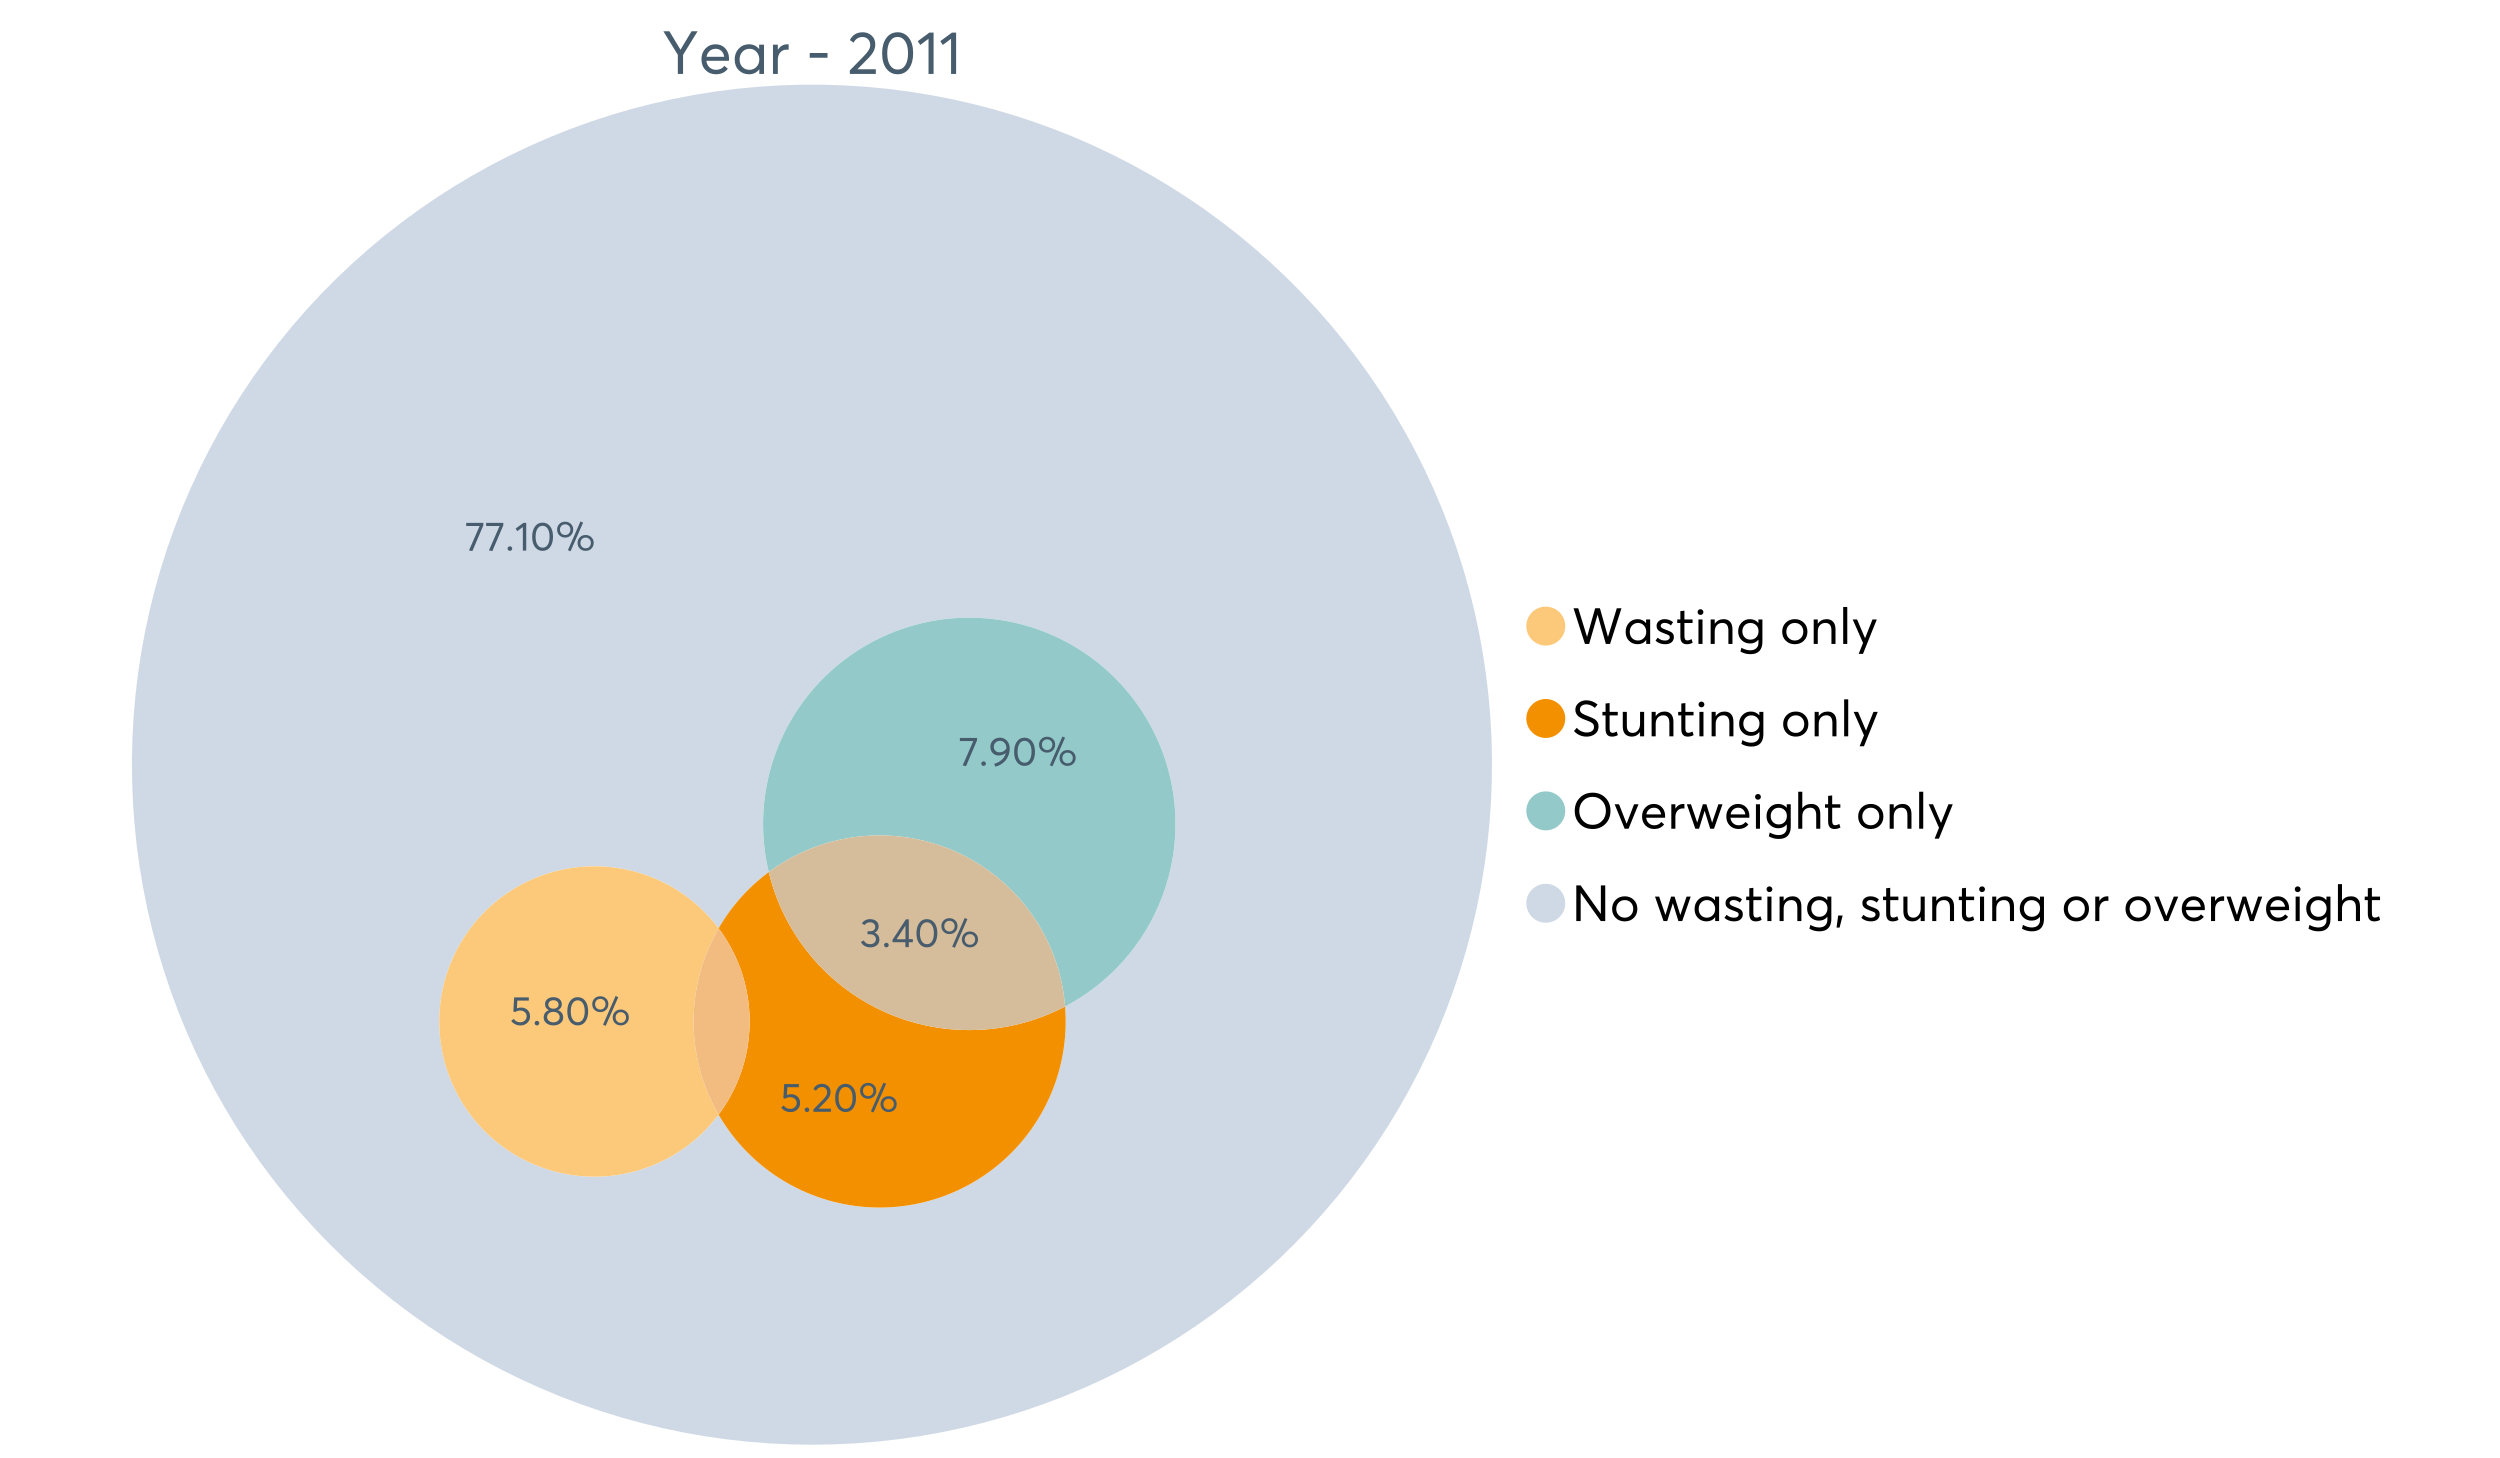 <?xml version="1.0" encoding="UTF-8"?>
<svg xmlns="http://www.w3.org/2000/svg" xmlns:xlink="http://www.w3.org/1999/xlink" width="1234.286pt" height="720pt" viewBox="0 0 1234.286 720" version="1.1">
<defs>
<g>
<symbol overflow="visible" id="glyph0-0">
<path style="stroke:none;" d="M 14.418 -21.062 L 17.414 -21.062 L 10.234 -9.406 L 10.234 0 L 7.652 0 L 7.652 -9.406 L 0.504 -21.062 L 3.473 -21.062 L 8.93 -11.984 L 8.988 -11.984 Z M 14.418 -21.062 "/>
</symbol>
<symbol overflow="visible" id="glyph0-1">
<path style="stroke:none;" d="M 15.012 -7.445 C 15.012 -7.285 15 -7.078 14.98 -6.824 L 14.953 -6.469 L 3.828 -6.469 C 3.98 -5.121 4.5 -4.039 5.383 -3.23 C 6.262 -2.418 7.355 -2.016 8.664 -2.016 C 10.34 -2.016 11.695 -2.668 12.727 -3.977 L 14.418 -2.523 C 13.012 -0.723 11.062 0.176 8.574 0.18 C 6.492 0.176 4.777 -0.508 3.426 -1.883 C 2.07 -3.254 1.395 -5.031 1.395 -7.211 C 1.395 -9.363 2.051 -11.137 3.367 -12.531 C 4.68 -13.926 6.328 -14.625 8.309 -14.625 C 10.305 -14.625 11.918 -13.949 13.156 -12.605 C 14.391 -11.258 15.012 -9.539 15.012 -7.445 Z M 11.242 -11.332 C 10.508 -12.043 9.566 -12.398 8.422 -12.402 C 7.273 -12.398 6.293 -12.047 5.473 -11.348 C 4.652 -10.641 4.133 -9.676 3.914 -8.453 L 12.637 -8.453 C 12.438 -9.66 11.973 -10.621 11.242 -11.332 Z M 11.242 -11.332 "/>
</symbol>
<symbol overflow="visible" id="glyph0-2">
<path style="stroke:none;" d="M 13.5 -14.449 L 15.902 -14.449 L 15.902 0 L 13.586 0 L 13.586 -2.285 L 13.559 -2.285 C 12.332 -0.645 10.648 0.176 8.516 0.18 C 6.473 0.176 4.781 -0.492 3.441 -1.836 C 2.094 -3.18 1.422 -4.941 1.426 -7.121 C 1.422 -9.254 2.09 -11.039 3.426 -12.473 C 4.758 -13.906 6.445 -14.625 8.484 -14.625 C 10.539 -14.625 12.199 -13.844 13.469 -12.281 L 13.5 -12.281 Z M 8.723 -2.016 C 10.062 -2.016 11.207 -2.492 12.16 -3.453 C 13.105 -4.41 13.582 -5.633 13.586 -7.117 C 13.582 -8.598 13.121 -9.848 12.207 -10.871 C 11.285 -11.887 10.133 -12.398 8.75 -12.402 C 7.363 -12.398 6.203 -11.91 5.266 -10.934 C 4.324 -9.953 3.855 -8.68 3.855 -7.121 C 3.855 -5.633 4.305 -4.41 5.203 -3.453 C 6.102 -2.492 7.273 -2.016 8.723 -2.016 Z M 8.723 -2.016 "/>
</symbol>
<symbol overflow="visible" id="glyph0-3">
<path style="stroke:none;" d="M 9.434 -14.625 C 9.73 -14.625 9.926 -14.613 10.027 -14.598 L 10.027 -11.926 C 9.59 -11.961 9.273 -11.98 9.078 -11.984 C 7.73 -11.98 6.664 -11.516 5.875 -10.59 C 5.082 -9.656 4.688 -8.453 4.688 -6.973 L 4.688 0 L 2.285 0 L 2.285 -14.449 L 4.688 -14.449 L 4.688 -11.895 L 4.719 -11.895 C 5.84 -13.715 7.414 -14.625 9.434 -14.625 Z M 9.434 -14.625 "/>
</symbol>
<symbol overflow="visible" id="glyph0-4">
<path style="stroke:none;" d=""/>
</symbol>
<symbol overflow="visible" id="glyph0-5">
<path style="stroke:none;" d="M 1.691 -7.98 L 1.691 -10.324 L 10.473 -10.324 L 10.473 -7.98 Z M 1.691 -7.98 "/>
</symbol>
<symbol overflow="visible" id="glyph0-6">
<path style="stroke:none;" d="M 4.953 -2.285 L 14.004 -2.285 L 14.004 0 L 1.188 0 L 1.156 -1.719 L 8.129 -8.84 C 9.152 -9.906 9.93 -10.855 10.457 -11.688 C 10.977 -12.516 11.238 -13.387 11.242 -14.301 C 11.238 -15.426 10.883 -16.359 10.176 -17.102 C 9.461 -17.84 8.543 -18.211 7.418 -18.215 C 5.457 -18.211 3.992 -17.281 3.027 -15.426 L 1.188 -16.703 C 2.488 -19.27 4.613 -20.555 7.566 -20.559 C 9.262 -20.555 10.715 -20.012 11.926 -18.926 C 13.129 -17.84 13.734 -16.387 13.734 -14.566 C 13.734 -13.398 13.465 -12.281 12.934 -11.215 C 12.395 -10.145 11.508 -8.977 10.266 -7.715 L 4.953 -2.344 Z M 4.953 -2.285 "/>
</symbol>
<symbol overflow="visible" id="glyph0-7">
<path style="stroke:none;" d="M 9.316 0.18 C 7.039 0.176 5.191 -0.734 3.781 -2.562 C 2.363 -4.391 1.656 -6.93 1.66 -10.176 C 1.656 -13.258 2.34 -15.758 3.707 -17.68 C 5.07 -19.594 6.941 -20.555 9.316 -20.559 C 11.59 -20.555 13.434 -19.641 14.848 -17.812 C 16.262 -15.984 16.969 -13.438 16.969 -10.176 C 16.969 -7.086 16.289 -4.59 14.938 -2.684 C 13.578 -0.777 11.707 0.176 9.316 0.18 Z M 9.316 -2.137 C 10.934 -2.133 12.191 -2.855 13.098 -4.301 C 13.996 -5.746 14.449 -7.703 14.449 -10.176 C 14.449 -12.727 13.977 -14.711 13.039 -16.125 C 12.094 -17.539 10.855 -18.246 9.316 -18.246 C 7.715 -18.246 6.457 -17.516 5.547 -16.062 C 4.637 -14.605 4.184 -12.645 4.184 -10.176 C 4.184 -7.641 4.652 -5.668 5.59 -4.258 C 6.527 -2.84 7.77 -2.133 9.316 -2.137 Z M 9.316 -2.137 "/>
</symbol>
<symbol overflow="visible" id="glyph0-8">
<path style="stroke:none;" d="M 5.934 0 L 5.934 -17.355 L 1.867 -14.301 L 0.621 -16.168 L 6.348 -20.383 L 8.426 -20.383 L 8.426 0 Z M 5.934 0 "/>
</symbol>
<symbol overflow="visible" id="glyph1-0">
<path style="stroke:none;" d="M 22.227 -17.613 L 24.531 -17.613 L 18.902 0 L 16.816 0 L 12.75 -14.438 L 12.727 -14.438 L 8.582 0 L 6.5 0 L 0.867 -17.613 L 3.176 -17.613 L 7.516 -3.547 L 7.566 -3.547 L 11.535 -17.613 L 13.891 -17.613 L 17.859 -3.496 L 17.887 -3.496 Z M 22.227 -17.613 "/>
</symbol>
<symbol overflow="visible" id="glyph1-1">
<path style="stroke:none;" d="M 11.285 -12.082 L 13.297 -12.082 L 13.297 0 L 11.359 0 L 11.359 -1.91 L 11.336 -1.91 C 10.309 -0.539 8.902 0.145 7.121 0.148 C 5.41 0.145 3.996 -0.414 2.875 -1.539 C 1.75 -2.66 1.188 -4.133 1.191 -5.953 C 1.188 -7.738 1.746 -9.23 2.863 -10.43 C 3.977 -11.629 5.387 -12.227 7.094 -12.23 C 8.812 -12.227 10.203 -11.574 11.262 -10.27 L 11.285 -10.27 Z M 7.293 -1.688 C 8.414 -1.688 9.371 -2.086 10.168 -2.891 C 10.957 -3.688 11.355 -4.711 11.359 -5.953 C 11.355 -7.191 10.973 -8.234 10.207 -9.09 C 9.438 -9.938 8.473 -10.363 7.316 -10.367 C 6.156 -10.363 5.184 -9.957 4.402 -9.141 C 3.613 -8.32 3.223 -7.258 3.227 -5.953 C 3.223 -4.711 3.598 -3.688 4.352 -2.891 C 5.102 -2.086 6.082 -1.688 7.293 -1.688 Z M 7.293 -1.688 "/>
</symbol>
<symbol overflow="visible" id="glyph1-2">
<path style="stroke:none;" d="M 5.605 0.148 C 3.734 0.145 2.156 -0.43 0.867 -1.586 L 1.91 -3.102 C 2.949 -2.137 4.18 -1.656 5.605 -1.66 C 6.297 -1.656 6.852 -1.816 7.266 -2.133 C 7.68 -2.445 7.887 -2.824 7.887 -3.273 C 7.887 -3.734 7.684 -4.086 7.277 -4.328 C 6.871 -4.566 6.164 -4.859 5.16 -5.211 C 5.09 -5.223 5.039 -5.238 5.012 -5.258 C 3.832 -5.668 2.938 -6.141 2.32 -6.672 C 1.699 -7.199 1.387 -7.969 1.391 -8.98 C 1.387 -9.902 1.762 -10.676 2.516 -11.297 C 3.266 -11.918 4.223 -12.227 5.383 -12.23 C 6.918 -12.227 8.297 -11.73 9.523 -10.742 L 8.484 -9.152 C 7.523 -9.98 6.457 -10.395 5.285 -10.395 C 4.801 -10.395 4.367 -10.262 3.992 -9.996 C 3.609 -9.73 3.422 -9.391 3.422 -8.98 C 3.422 -8.547 3.605 -8.199 3.98 -7.938 C 4.348 -7.668 4.926 -7.387 5.707 -7.094 C 5.836 -7.043 6.078 -6.953 6.434 -6.82 C 6.789 -6.688 7.023 -6.594 7.141 -6.547 C 7.254 -6.492 7.453 -6.406 7.738 -6.285 C 8.016 -6.16 8.207 -6.07 8.309 -6.016 C 8.406 -5.957 8.559 -5.863 8.766 -5.73 C 8.973 -5.598 9.113 -5.48 9.188 -5.383 C 9.262 -5.281 9.359 -5.148 9.488 -4.984 C 9.609 -4.816 9.699 -4.656 9.75 -4.5 C 9.797 -4.344 9.836 -4.16 9.871 -3.953 C 9.902 -3.746 9.918 -3.527 9.922 -3.301 C 9.918 -2.305 9.547 -1.484 8.805 -0.832 C 8.059 -0.18 6.992 0.145 5.605 0.148 Z M 5.605 0.148 "/>
</symbol>
<symbol overflow="visible" id="glyph1-3">
<path style="stroke:none;" d="M 5.332 0.148 C 3.23 0.145 2.18 -1.102 2.184 -3.598 L 2.184 -10.344 L 0.645 -10.344 L 0.645 -12.082 L 2.184 -12.082 L 2.184 -16.199 L 4.191 -16.422 L 4.191 -12.082 L 8.211 -12.082 L 8.211 -10.344 L 4.191 -10.344 L 4.191 -3.895 C 4.188 -3.148 4.301 -2.602 4.527 -2.258 C 4.75 -1.906 5.133 -1.734 5.68 -1.738 C 6.305 -1.734 6.984 -1.941 7.715 -2.355 L 8.262 -0.594 C 7.367 -0.098 6.391 0.145 5.332 0.148 Z M 5.332 0.148 "/>
</symbol>
<symbol overflow="visible" id="glyph1-4">
<path style="stroke:none;" d="M 3.102 -14.312 C 2.684 -14.309 2.34 -14.445 2.07 -14.723 C 1.793 -14.992 1.656 -15.328 1.66 -15.727 C 1.656 -16.121 1.793 -16.453 2.07 -16.73 C 2.34 -17 2.684 -17.137 3.102 -17.141 C 3.492 -17.137 3.832 -16.996 4.117 -16.719 C 4.395 -16.434 4.535 -16.105 4.539 -15.727 C 4.535 -15.328 4.395 -14.992 4.117 -14.723 C 3.832 -14.445 3.492 -14.309 3.102 -14.312 Z M 2.082 0 L 2.082 -12.082 L 4.094 -12.082 L 4.094 0 Z M 2.082 0 "/>
</symbol>
<symbol overflow="visible" id="glyph1-5">
<path style="stroke:none;" d="M 8.336 -12.23 C 9.672 -12.227 10.73 -11.801 11.508 -10.953 C 12.285 -10.098 12.672 -8.836 12.676 -7.168 L 12.676 0 L 10.668 0 L 10.668 -6.598 C 10.664 -9.109 9.68 -10.363 7.715 -10.367 C 6.555 -10.363 5.633 -9.98 4.945 -9.215 C 4.258 -8.445 3.914 -7.383 3.918 -6.027 L 3.918 0 L 1.91 0 L 1.91 -12.082 L 3.918 -12.082 L 3.918 -9.973 L 3.945 -9.973 C 5 -11.477 6.465 -12.227 8.336 -12.23 Z M 8.336 -12.23 "/>
</symbol>
<symbol overflow="visible" id="glyph1-6">
<path style="stroke:none;" d="M 11.09 -12.082 L 13.074 -12.082 L 13.074 -0.918 C 13.07 0.934 12.586 2.391 11.621 3.457 C 10.652 4.523 9.16 5.055 7.145 5.059 C 5.32 5.055 3.684 4.617 2.234 3.746 L 2.703 1.887 C 4.203 2.727 5.652 3.145 7.043 3.148 C 8.348 3.145 9.352 2.812 10.059 2.145 C 10.758 1.473 11.109 0.625 11.113 -0.398 L 11.113 -2.082 L 11.062 -2.082 C 10.055 -0.84 8.688 -0.223 6.969 -0.223 C 5.312 -0.223 3.926 -0.773 2.801 -1.883 C 1.676 -2.988 1.113 -4.43 1.117 -6.203 C 1.113 -7.918 1.664 -9.352 2.766 -10.504 C 3.863 -11.652 5.23 -12.227 6.871 -12.23 C 8.57 -12.227 9.961 -11.617 11.039 -10.395 L 11.09 -10.395 Z M 7.121 -2.109 C 8.324 -2.109 9.301 -2.5 10.047 -3.285 C 10.789 -4.07 11.16 -5.074 11.164 -6.301 C 11.16 -7.488 10.777 -8.461 10.008 -9.215 C 9.238 -9.965 8.273 -10.34 7.121 -10.344 C 5.973 -10.34 5.031 -9.957 4.289 -9.188 C 3.547 -8.418 3.176 -7.445 3.176 -6.277 C 3.176 -5.016 3.555 -4.008 4.316 -3.25 C 5.074 -2.488 6.008 -2.109 7.121 -2.109 Z M 7.121 -2.109 "/>
</symbol>
<symbol overflow="visible" id="glyph1-7">
<path style="stroke:none;" d=""/>
</symbol>
<symbol overflow="visible" id="glyph1-8">
<path style="stroke:none;" d="M 7.418 0.148 C 5.562 0.145 4.055 -0.438 2.898 -1.613 C 1.738 -2.785 1.16 -4.258 1.164 -6.027 C 1.16 -7.797 1.738 -9.273 2.898 -10.457 C 4.055 -11.637 5.562 -12.227 7.418 -12.23 C 9.203 -12.227 10.68 -11.648 11.855 -10.492 C 13.027 -9.332 13.617 -7.844 13.617 -6.027 C 13.617 -4.207 13.027 -2.723 11.855 -1.574 C 10.68 -0.426 9.203 0.145 7.418 0.148 Z M 7.418 -1.688 C 8.59 -1.688 9.578 -2.094 10.383 -2.914 C 11.184 -3.727 11.582 -4.766 11.586 -6.027 C 11.582 -7.297 11.188 -8.34 10.395 -9.152 C 9.598 -9.961 8.605 -10.363 7.418 -10.367 C 6.176 -10.363 5.16 -9.945 4.375 -9.113 C 3.59 -8.277 3.199 -7.25 3.199 -6.027 C 3.199 -4.801 3.59 -3.77 4.375 -2.938 C 5.16 -2.102 6.176 -1.688 7.418 -1.688 Z M 7.418 -1.688 "/>
</symbol>
<symbol overflow="visible" id="glyph1-9">
<path style="stroke:none;" d="M 2.082 0 L 2.082 -18.258 L 4.094 -18.258 L 4.094 0 Z M 2.082 0 "/>
</symbol>
<symbol overflow="visible" id="glyph1-10">
<path style="stroke:none;" d="M 10.344 -12.082 L 12.477 -12.082 L 5.656 4.91 L 3.523 4.91 L 5.68 -0.496 L 0.57 -12.082 L 2.73 -12.082 L 6.648 -2.879 L 6.699 -2.879 Z M 10.344 -12.082 "/>
</symbol>
<symbol overflow="visible" id="glyph1-11">
<path style="stroke:none;" d="M 7.344 0.148 C 4.875 0.145 2.793 -0.762 1.09 -2.578 L 2.48 -4.219 C 3.09 -3.453 3.836 -2.871 4.711 -2.48 C 5.586 -2.082 6.469 -1.887 7.367 -1.887 C 8.453 -1.887 9.328 -2.125 9.984 -2.605 C 10.637 -3.082 10.961 -3.742 10.965 -4.59 C 10.961 -5.051 10.883 -5.449 10.727 -5.781 C 10.566 -6.109 10.297 -6.402 9.922 -6.66 C 9.539 -6.914 9.172 -7.121 8.816 -7.277 C 8.461 -7.434 7.953 -7.637 7.293 -7.887 C 7.176 -7.934 7.086 -7.965 7.02 -7.988 C 6.371 -8.215 5.844 -8.418 5.441 -8.594 C 5.035 -8.766 4.574 -9.008 4.055 -9.324 C 3.531 -9.637 3.125 -9.957 2.84 -10.281 C 2.547 -10.602 2.293 -11.008 2.082 -11.496 C 1.863 -11.984 1.758 -12.523 1.762 -13.121 C 1.758 -14.426 2.277 -15.527 3.324 -16.422 C 4.363 -17.312 5.637 -17.766 7.145 -17.785 C 9.125 -17.781 10.988 -17.098 12.727 -15.727 L 11.41 -14.039 C 10.035 -15.195 8.613 -15.773 7.145 -15.777 C 6.281 -15.773 5.547 -15.547 4.938 -15.094 C 4.324 -14.637 4.02 -14.012 4.02 -13.223 C 4.02 -12.891 4.082 -12.59 4.215 -12.316 C 4.344 -12.043 4.492 -11.816 4.66 -11.645 C 4.824 -11.469 5.117 -11.277 5.531 -11.062 C 5.945 -10.848 6.27 -10.684 6.512 -10.578 C 6.746 -10.469 7.164 -10.301 7.766 -10.07 C 9.578 -9.371 10.777 -8.824 11.359 -8.434 C 12.598 -7.586 13.219 -6.379 13.223 -4.812 C 13.219 -3.254 12.645 -2.039 11.496 -1.164 C 10.348 -0.289 8.961 0.145 7.344 0.148 Z M 7.344 0.148 "/>
</symbol>
<symbol overflow="visible" id="glyph1-12">
<path style="stroke:none;" d="M 10.195 -12.082 L 12.203 -12.082 L 12.203 0 L 10.195 0 L 10.195 -2.008 L 10.172 -2.008 C 9.16 -0.57 7.836 0.145 6.203 0.148 C 4.762 0.145 3.645 -0.27 2.852 -1.102 C 2.055 -1.938 1.656 -3.199 1.66 -4.887 L 1.66 -12.082 L 3.672 -12.082 L 3.672 -5.457 C 3.668 -4.113 3.91 -3.152 4.402 -2.566 C 4.887 -1.98 5.629 -1.688 6.621 -1.688 C 7.613 -1.688 8.457 -2.094 9.152 -2.914 C 9.848 -3.727 10.195 -4.832 10.195 -6.227 Z M 10.195 -12.082 "/>
</symbol>
<symbol overflow="visible" id="glyph1-13">
<path style="stroke:none;" d="M 10.32 0.148 C 7.703 0.145 5.574 -0.699 3.93 -2.395 C 2.285 -4.086 1.465 -6.223 1.465 -8.805 C 1.465 -11.383 2.285 -13.523 3.93 -15.23 C 5.574 -16.93 7.703 -17.781 10.32 -17.785 C 12.828 -17.781 14.922 -16.953 16.594 -15.293 C 18.266 -13.629 19.102 -11.465 19.102 -8.805 C 19.102 -6.156 18.266 -4.004 16.594 -2.344 C 14.922 -0.684 12.828 0.145 10.32 0.148 Z M 10.32 -1.91 C 12.168 -1.91 13.719 -2.559 14.969 -3.855 C 16.215 -5.152 16.84 -6.801 16.844 -8.805 C 16.84 -10.82 16.215 -12.477 14.969 -13.777 C 13.719 -15.074 12.168 -15.727 10.32 -15.727 C 8.383 -15.727 6.797 -15.059 5.555 -13.73 C 4.312 -12.395 3.691 -10.754 3.695 -8.805 C 3.691 -6.852 4.312 -5.215 5.555 -3.895 C 6.797 -2.57 8.383 -1.91 10.32 -1.91 Z M 10.32 -1.91 "/>
</symbol>
<symbol overflow="visible" id="glyph1-14">
<path style="stroke:none;" d="M 10.195 -12.082 L 12.379 -12.082 L 7.465 0 L 5.531 0 L 0.594 -12.082 L 2.754 -12.082 L 6.473 -2.555 L 6.547 -2.555 Z M 10.195 -12.082 "/>
</symbol>
<symbol overflow="visible" id="glyph1-15">
<path style="stroke:none;" d="M 12.551 -6.227 C 12.551 -6.09 12.543 -5.918 12.527 -5.707 L 12.504 -5.406 L 3.199 -5.406 C 3.332 -4.281 3.766 -3.379 4.5 -2.703 C 5.234 -2.023 6.148 -1.688 7.242 -1.688 C 8.648 -1.688 9.781 -2.23 10.641 -3.324 L 12.055 -2.109 C 10.875 -0.605 9.246 0.145 7.168 0.148 C 5.426 0.145 3.992 -0.426 2.863 -1.574 C 1.727 -2.723 1.16 -4.207 1.164 -6.027 C 1.16 -7.828 1.711 -9.312 2.812 -10.48 C 3.914 -11.645 5.289 -12.227 6.945 -12.23 C 8.609 -12.227 9.961 -11.664 11 -10.543 C 12.031 -9.414 12.551 -7.977 12.551 -6.227 Z M 9.402 -9.477 C 8.789 -10.066 8.004 -10.363 7.043 -10.367 C 6.082 -10.363 5.258 -10.07 4.574 -9.488 C 3.887 -8.898 3.453 -8.094 3.273 -7.07 L 10.566 -7.07 C 10.398 -8.074 10.012 -8.875 9.402 -9.477 Z M 9.402 -9.477 "/>
</symbol>
<symbol overflow="visible" id="glyph1-16">
<path style="stroke:none;" d="M 7.887 -12.23 C 8.137 -12.227 8.301 -12.219 8.383 -12.203 L 8.383 -9.973 C 8.02 -10.004 7.754 -10.02 7.59 -10.02 C 6.461 -10.02 5.57 -9.629 4.91 -8.855 C 4.246 -8.074 3.914 -7.066 3.918 -5.828 L 3.918 0 L 1.91 0 L 1.91 -12.082 L 3.918 -12.082 L 3.918 -9.945 L 3.945 -9.945 C 4.883 -11.465 6.199 -12.227 7.887 -12.23 Z M 7.887 -12.23 "/>
</symbol>
<symbol overflow="visible" id="glyph1-17">
<path style="stroke:none;" d="M 16.297 -12.082 L 18.332 -12.082 L 14.141 0 L 12.254 0 L 9.523 -8.805 L 9.5 -8.805 L 6.746 0 L 4.91 0 L 0.719 -12.082 L 2.754 -12.082 L 5.828 -3.051 L 5.879 -3.051 L 8.633 -12.082 L 10.367 -12.082 L 13.172 -3.051 L 13.223 -3.051 Z M 16.297 -12.082 "/>
</symbol>
<symbol overflow="visible" id="glyph1-18">
<path style="stroke:none;" d="M 8.41 -12.23 C 9.777 -12.227 10.852 -11.812 11.633 -10.988 C 12.406 -10.16 12.797 -8.914 12.801 -7.242 L 12.801 0 L 10.789 0 L 10.789 -6.672 C 10.785 -9.133 9.805 -10.363 7.84 -10.367 C 6.629 -10.363 5.672 -9.984 4.973 -9.227 C 4.266 -8.465 3.914 -7.414 3.918 -6.078 L 3.918 0 L 1.91 0 L 1.91 -18.258 L 3.918 -18.258 L 3.918 -10.098 L 3.969 -10.098 C 4.973 -11.516 6.453 -12.227 8.41 -12.23 Z M 8.41 -12.23 "/>
</symbol>
<symbol overflow="visible" id="glyph1-19">
<path style="stroke:none;" d="M 14.363 -17.613 L 16.52 -17.613 L 16.52 0 L 14.312 0 L 4.441 -13.891 L 4.391 -13.891 L 4.391 0 L 2.234 0 L 2.234 -17.613 L 4.367 -17.613 L 14.312 -3.57 L 14.363 -3.57 Z M 14.363 -17.613 "/>
</symbol>
<symbol overflow="visible" id="glyph1-20">
<path style="stroke:none;" d="M 0.793 3.227 L 1.586 -2.73 L 3.797 -2.73 L 2.281 3.227 Z M 0.793 3.227 "/>
</symbol>
<symbol overflow="visible" id="glyph2-0">
<path style="stroke:none;" d="M 0.539 -13.703 L 9.016 -13.703 L 9.016 -12.523 L 3.59 0.238 L 1.914 -0.102 L 7.16 -12.145 L 0.539 -12.145 Z M 0.539 -13.703 "/>
</symbol>
<symbol overflow="visible" id="glyph2-1">
<path style="stroke:none;" d="M 2.414 0.121 C 2.078 0.117 1.801 0.012 1.586 -0.207 C 1.363 -0.426 1.254 -0.691 1.258 -0.996 C 1.254 -1.316 1.363 -1.586 1.586 -1.805 C 1.801 -2.023 2.078 -2.133 2.414 -2.133 C 2.719 -2.133 2.984 -2.023 3.211 -1.805 C 3.438 -1.586 3.551 -1.316 3.551 -0.996 C 3.551 -0.691 3.438 -0.426 3.211 -0.207 C 2.984 0.012 2.719 0.117 2.414 0.121 Z M 2.414 0.121 "/>
</symbol>
<symbol overflow="visible" id="glyph2-2">
<path style="stroke:none;" d="M 3.988 0 L 3.988 -11.668 L 1.258 -9.613 L 0.418 -10.871 L 4.27 -13.703 L 5.664 -13.703 L 5.664 0 Z M 3.988 0 "/>
</symbol>
<symbol overflow="visible" id="glyph2-3">
<path style="stroke:none;" d="M 6.262 0.121 C 4.73 0.117 3.492 -0.496 2.543 -1.723 C 1.59 -2.953 1.113 -4.656 1.117 -6.84 C 1.113 -8.91 1.57 -10.594 2.492 -11.887 C 3.406 -13.172 4.664 -13.816 6.262 -13.82 C 7.789 -13.816 9.027 -13.203 9.98 -11.977 C 10.93 -10.746 11.406 -9.031 11.41 -6.84 C 11.406 -4.762 10.953 -3.086 10.043 -1.805 C 9.129 -0.523 7.867 0.117 6.262 0.121 Z M 6.262 -1.438 C 7.352 -1.434 8.199 -1.918 8.805 -2.891 C 9.41 -3.859 9.715 -5.176 9.715 -6.84 C 9.715 -8.551 9.398 -9.887 8.766 -10.84 C 8.133 -11.789 7.297 -12.262 6.262 -12.266 C 5.184 -12.262 4.34 -11.773 3.73 -10.801 C 3.117 -9.82 2.812 -8.5 2.812 -6.84 C 2.812 -5.137 3.125 -3.812 3.758 -2.863 C 4.387 -1.91 5.223 -1.434 6.262 -1.438 Z M 6.262 -1.438 "/>
</symbol>
<symbol overflow="visible" id="glyph2-4">
<path style="stroke:none;" d="M 7.539 0.34 L 6.223 -0.219 L 12.426 -14.398 L 13.742 -13.82 Z M 4.867 -6.441 C 3.746 -6.438 2.805 -6.805 2.043 -7.539 C 1.277 -8.27 0.895 -9.219 0.898 -10.391 C 0.895 -11.477 1.266 -12.398 2.004 -13.152 C 2.742 -13.902 3.695 -14.277 4.867 -14.281 C 5.98 -14.277 6.926 -13.918 7.699 -13.203 C 8.469 -12.48 8.852 -11.543 8.855 -10.391 C 8.852 -9.281 8.48 -8.348 7.738 -7.586 C 6.992 -6.82 6.035 -6.438 4.867 -6.441 Z M 4.887 -7.719 C 5.645 -7.715 6.262 -7.973 6.742 -8.484 C 7.219 -8.996 7.457 -9.625 7.461 -10.371 C 7.457 -11.141 7.207 -11.766 6.711 -12.254 C 6.211 -12.738 5.605 -12.984 4.887 -12.984 C 4.129 -12.984 3.508 -12.734 3.031 -12.234 C 2.547 -11.734 2.309 -11.113 2.312 -10.371 C 2.309 -9.586 2.555 -8.945 3.051 -8.457 C 3.539 -7.961 4.152 -7.715 4.887 -7.719 Z M 14.977 0.121 C 13.859 0.117 12.918 -0.246 12.156 -0.977 C 11.387 -1.707 11.004 -2.652 11.008 -3.809 C 11.004 -4.898 11.375 -5.82 12.125 -6.582 C 12.867 -7.336 13.82 -7.715 14.977 -7.719 C 16.094 -7.715 17.035 -7.352 17.809 -6.621 C 18.578 -5.887 18.965 -4.949 18.969 -3.809 C 18.965 -2.703 18.598 -1.77 17.859 -1.016 C 17.121 -0.258 16.16 0.117 14.977 0.121 Z M 14.977 -1.156 C 15.75 -1.152 16.375 -1.406 16.852 -1.914 C 17.328 -2.418 17.566 -3.043 17.57 -3.789 C 17.566 -4.57 17.316 -5.203 16.82 -5.691 C 16.32 -6.176 15.707 -6.422 14.977 -6.422 C 14.219 -6.422 13.602 -6.168 13.133 -5.664 C 12.656 -5.156 12.422 -4.531 12.426 -3.789 C 12.422 -3.016 12.668 -2.383 13.164 -1.895 C 13.652 -1.398 14.258 -1.152 14.977 -1.156 Z M 14.977 -1.156 "/>
</symbol>
<symbol overflow="visible" id="glyph2-5">
<path style="stroke:none;" d="M 5.684 -8.695 C 6.945 -8.695 7.996 -8.297 8.844 -7.508 C 9.688 -6.715 10.113 -5.656 10.113 -4.328 C 10.113 -3.023 9.652 -1.953 8.734 -1.117 C 7.816 -0.277 6.688 0.141 5.344 0.141 C 4.398 0.141 3.523 -0.062 2.723 -0.469 C 1.914 -0.875 1.273 -1.434 0.797 -2.152 L 2.055 -3.113 C 2.371 -2.59 2.805 -2.18 3.359 -1.883 C 3.906 -1.582 4.531 -1.434 5.227 -1.438 C 6.117 -1.434 6.871 -1.711 7.488 -2.262 C 8.105 -2.812 8.414 -3.508 8.418 -4.348 C 8.414 -5.238 8.105 -5.938 7.488 -6.449 C 6.871 -6.961 6.121 -7.219 5.246 -7.219 C 4.207 -7.219 3.402 -6.965 2.832 -6.461 L 1.855 -6.762 L 2.254 -13.703 L 9.492 -13.703 L 9.492 -12.145 L 3.828 -12.145 L 3.609 -8.297 C 4.367 -8.562 5.059 -8.695 5.684 -8.695 Z M 5.684 -8.695 "/>
</symbol>
<symbol overflow="visible" id="glyph2-6">
<path style="stroke:none;" d="M 7.938 -7.418 C 8.719 -7.164 9.352 -6.719 9.832 -6.082 C 10.309 -5.441 10.547 -4.668 10.551 -3.77 C 10.547 -2.609 10.086 -1.672 9.172 -0.957 C 8.25 -0.238 7.102 0.117 5.723 0.121 C 4.324 0.117 3.176 -0.25 2.273 -0.984 C 1.367 -1.723 0.914 -2.648 0.918 -3.77 C 0.914 -4.668 1.152 -5.441 1.633 -6.082 C 2.109 -6.719 2.734 -7.164 3.512 -7.418 L 3.512 -7.438 C 3.004 -7.594 2.559 -7.941 2.172 -8.477 C 1.785 -9.004 1.594 -9.621 1.594 -10.332 C 1.594 -11.402 1.977 -12.254 2.75 -12.883 C 3.52 -13.504 4.512 -13.816 5.723 -13.82 C 6.957 -13.816 7.957 -13.496 8.723 -12.863 C 9.484 -12.223 9.867 -11.379 9.871 -10.332 C 9.867 -9.637 9.672 -9.023 9.281 -8.484 C 8.891 -7.945 8.441 -7.594 7.938 -7.438 Z M 5.723 -12.324 C 4.977 -12.32 4.371 -12.117 3.906 -11.707 C 3.441 -11.293 3.211 -10.793 3.211 -10.211 C 3.211 -9.582 3.441 -9.078 3.906 -8.703 C 4.371 -8.32 4.977 -8.133 5.723 -8.137 C 6.477 -8.133 7.09 -8.32 7.566 -8.703 C 8.035 -9.078 8.273 -9.582 8.277 -10.211 C 8.273 -10.82 8.031 -11.324 7.547 -11.727 C 7.062 -12.121 6.453 -12.32 5.723 -12.324 Z M 5.723 -1.395 C 6.641 -1.395 7.387 -1.641 7.957 -2.141 C 8.527 -2.637 8.812 -3.242 8.816 -3.949 C 8.812 -4.73 8.527 -5.363 7.957 -5.852 C 7.387 -6.336 6.641 -6.578 5.723 -6.582 C 4.789 -6.578 4.039 -6.336 3.469 -5.852 C 2.898 -5.363 2.613 -4.73 2.613 -3.949 C 2.613 -3.215 2.91 -2.605 3.508 -2.121 C 4.105 -1.637 4.844 -1.395 5.723 -1.395 Z M 5.723 -1.395 "/>
</symbol>
<symbol overflow="visible" id="glyph2-7">
<path style="stroke:none;" d="M 3.332 -1.535 L 9.414 -1.535 L 9.414 0 L 0.797 0 L 0.777 -1.156 L 5.465 -5.945 C 6.152 -6.66 6.672 -7.297 7.027 -7.855 C 7.379 -8.414 7.559 -9 7.559 -9.613 C 7.559 -10.367 7.316 -10.996 6.84 -11.496 C 6.355 -11.996 5.738 -12.246 4.984 -12.246 C 3.668 -12.246 2.684 -11.621 2.035 -10.371 L 0.797 -11.23 C 1.672 -12.953 3.102 -13.816 5.086 -13.82 C 6.227 -13.816 7.203 -13.449 8.016 -12.723 C 8.828 -11.988 9.234 -11.012 9.234 -9.793 C 9.234 -9.004 9.055 -8.254 8.695 -7.539 C 8.336 -6.816 7.738 -6.031 6.902 -5.188 L 3.332 -1.574 Z M 3.332 -1.535 "/>
</symbol>
<symbol overflow="visible" id="glyph2-8">
<path style="stroke:none;" d="M 5.684 -13.82 C 7.051 -13.816 8.191 -13.316 9.113 -12.324 C 10.027 -11.324 10.488 -10.031 10.492 -8.438 C 10.488 -7.238 10.281 -6.105 9.871 -5.043 C 9.457 -3.977 8.91 -3.078 8.234 -2.344 C 7.555 -1.605 6.797 -0.992 5.953 -0.508 C 5.109 -0.023 4.234 0.305 3.332 0.48 L 2.852 -0.957 C 4.207 -1.301 5.398 -1.91 6.43 -2.781 C 7.457 -3.652 8.168 -4.801 8.555 -6.223 L 8.516 -6.242 C 7.594 -5.43 6.457 -5.027 5.105 -5.027 C 3.891 -5.027 2.895 -5.418 2.113 -6.203 C 1.328 -6.984 0.938 -8.027 0.938 -9.336 C 0.938 -10.609 1.387 -11.676 2.293 -12.535 C 3.191 -13.387 4.324 -13.816 5.684 -13.82 Z M 5.465 -6.582 C 6.152 -6.578 6.801 -6.75 7.406 -7.098 C 8.012 -7.441 8.492 -7.902 8.855 -8.477 L 8.855 -8.574 C 8.852 -9.676 8.559 -10.566 7.969 -11.246 C 7.375 -11.922 6.617 -12.262 5.703 -12.266 C 4.797 -12.262 4.059 -11.977 3.488 -11.406 C 2.914 -10.832 2.629 -10.141 2.633 -9.336 C 2.629 -8.508 2.891 -7.844 3.41 -7.34 C 3.926 -6.832 4.609 -6.578 5.465 -6.582 Z M 5.465 -6.582 "/>
</symbol>
<symbol overflow="visible" id="glyph2-9">
<path style="stroke:none;" d="M 7.34 -7.102 C 8.07 -6.82 8.641 -6.379 9.055 -5.781 C 9.461 -5.184 9.668 -4.48 9.672 -3.668 C 9.668 -2.551 9.25 -1.641 8.414 -0.938 C 7.578 -0.234 6.52 0.117 5.246 0.121 C 4.113 0.117 3.141 -0.125 2.324 -0.617 C 1.504 -1.105 0.914 -1.766 0.559 -2.594 L 2.016 -3.27 C 2.559 -2.059 3.602 -1.453 5.145 -1.457 C 5.941 -1.453 6.613 -1.684 7.16 -2.145 C 7.703 -2.602 7.973 -3.195 7.977 -3.93 C 7.973 -4.617 7.715 -5.195 7.199 -5.664 C 6.68 -6.129 5.934 -6.363 4.965 -6.363 L 3.828 -6.363 L 3.828 -7.84 L 5.164 -7.84 C 5.984 -7.84 6.605 -8.043 7.02 -8.457 C 7.434 -8.863 7.641 -9.383 7.641 -10.012 C 7.641 -10.672 7.395 -11.211 6.902 -11.625 C 6.41 -12.039 5.797 -12.246 5.066 -12.246 C 3.879 -12.246 2.988 -11.801 2.395 -10.91 L 1.039 -11.648 C 1.406 -12.312 1.941 -12.84 2.641 -13.23 C 3.34 -13.621 4.16 -13.816 5.105 -13.82 C 6.312 -13.816 7.316 -13.492 8.117 -12.852 C 8.91 -12.203 9.309 -11.332 9.312 -10.23 C 9.309 -9.551 9.137 -8.934 8.793 -8.387 C 8.445 -7.832 7.961 -7.41 7.34 -7.121 Z M 7.34 -7.102 "/>
</symbol>
<symbol overflow="visible" id="glyph2-10">
<path style="stroke:none;" d="M 6.98 0 L 6.98 -2.414 L 0.617 -2.414 L 0.617 -3.609 L 7.238 -13.703 L 8.656 -13.703 L 8.656 -3.93 L 10.648 -3.93 L 10.648 -2.414 L 8.656 -2.414 L 8.656 0 Z M 2.633 -3.891 L 7.02 -3.891 L 7.02 -10.648 Z M 2.633 -3.891 "/>
</symbol>
</g>
</defs>
<g id="surface10081">
<g style="fill:rgb(27.843%,36.078%,42.745%);fill-opacity:1;">
  <use xlink:href="#glyph0-0" x="327.004" y="36.488"/>
  <use xlink:href="#glyph0-1" x="344.923" y="36.488"/>
  <use xlink:href="#glyph0-2" x="361.299" y="36.488"/>
  <use xlink:href="#glyph0-3" x="379.336" y="36.488"/>
  <use xlink:href="#glyph0-4" x="389.927" y="36.488"/>
  <use xlink:href="#glyph0-5" x="398.085" y="36.488"/>
  <use xlink:href="#glyph0-4" x="410.249" y="36.488"/>
  <use xlink:href="#glyph0-6" x="418.407" y="36.488"/>
  <use xlink:href="#glyph0-7" x="433.863" y="36.488"/>
  <use xlink:href="#glyph0-8" x="452.494" y="36.488"/>
  <use xlink:href="#glyph0-8" x="463.619" y="36.488"/>
</g>
<path style=" stroke:none;fill-rule:nonzero;fill:rgb(98.824%,78.824%,47.843%);fill-opacity:1;" d="M 772.793 309.113 C 772.793 314.422 768.488 318.727 763.18 318.727 C 757.867 318.727 753.562 314.422 753.562 309.113 C 753.562 303.805 757.867 299.5 763.18 299.5 C 768.488 299.5 772.793 303.805 772.793 309.113 "/>
<g style="fill:rgb(0%,0%,0%);fill-opacity:1;">
  <use xlink:href="#glyph1-0" x="776.012" y="317.918"/>
  <use xlink:href="#glyph1-1" x="801.413" y="317.918"/>
  <use xlink:href="#glyph1-2" x="816.494" y="317.918"/>
  <use xlink:href="#glyph1-3" x="827.434" y="317.918"/>
  <use xlink:href="#glyph1-4" x="836.463" y="317.918"/>
  <use xlink:href="#glyph1-5" x="842.664" y="317.918"/>
  <use xlink:href="#glyph1-6" x="857.051" y="317.918"/>
  <use xlink:href="#glyph1-7" x="871.91" y="317.918"/>
  <use xlink:href="#glyph1-8" x="878.732" y="317.918"/>
  <use xlink:href="#glyph1-5" x="893.54" y="317.918"/>
  <use xlink:href="#glyph1-9" x="907.928" y="317.918"/>
  <use xlink:href="#glyph1-10" x="914.129" y="317.918"/>
</g>
<path style=" stroke:none;fill-rule:nonzero;fill:rgb(95.294%,56.471%,0%);fill-opacity:1;" d="M 772.793 354.727 C 772.793 360.035 768.488 364.34 763.18 364.34 C 757.867 364.34 753.562 360.035 753.562 354.727 C 753.562 349.414 757.867 345.109 763.18 345.109 C 768.488 345.109 772.793 349.414 772.793 354.727 "/>
<g style="fill:rgb(0%,0%,0%);fill-opacity:1;">
  <use xlink:href="#glyph1-11" x="776.012" y="363.531"/>
  <use xlink:href="#glyph1-3" x="790.498" y="363.531"/>
  <use xlink:href="#glyph1-12" x="799.527" y="363.531"/>
  <use xlink:href="#glyph1-5" x="813.518" y="363.531"/>
  <use xlink:href="#glyph1-3" x="827.905" y="363.531"/>
  <use xlink:href="#glyph1-4" x="836.934" y="363.531"/>
  <use xlink:href="#glyph1-5" x="843.136" y="363.531"/>
  <use xlink:href="#glyph1-6" x="857.523" y="363.531"/>
  <use xlink:href="#glyph1-7" x="872.381" y="363.531"/>
  <use xlink:href="#glyph1-8" x="879.203" y="363.531"/>
  <use xlink:href="#glyph1-5" x="894.012" y="363.531"/>
  <use xlink:href="#glyph1-9" x="908.399" y="363.531"/>
  <use xlink:href="#glyph1-10" x="914.6" y="363.531"/>
</g>
<path style=" stroke:none;fill-rule:nonzero;fill:rgb(57.647%,79.216%,78.824%);fill-opacity:1;" d="M 772.793 400.336 C 772.793 405.648 768.488 409.953 763.18 409.953 C 757.867 409.953 753.562 405.648 753.562 400.336 C 753.562 395.027 757.867 390.723 763.18 390.723 C 768.488 390.723 772.793 395.027 772.793 400.336 "/>
<g style="fill:rgb(0%,0%,0%);fill-opacity:1;">
  <use xlink:href="#glyph1-13" x="776.012" y="409.145"/>
  <use xlink:href="#glyph1-14" x="796.576" y="409.145"/>
  <use xlink:href="#glyph1-15" x="809.549" y="409.145"/>
  <use xlink:href="#glyph1-16" x="823.241" y="409.145"/>
  <use xlink:href="#glyph1-17" x="832.097" y="409.145"/>
  <use xlink:href="#glyph1-15" x="851.148" y="409.145"/>
  <use xlink:href="#glyph1-4" x="864.84" y="409.145"/>
  <use xlink:href="#glyph1-6" x="871.042" y="409.145"/>
  <use xlink:href="#glyph1-18" x="885.9" y="409.145"/>
  <use xlink:href="#glyph1-3" x="900.387" y="409.145"/>
  <use xlink:href="#glyph1-7" x="909.416" y="409.145"/>
  <use xlink:href="#glyph1-8" x="916.238" y="409.145"/>
  <use xlink:href="#glyph1-5" x="931.046" y="409.145"/>
  <use xlink:href="#glyph1-9" x="945.434" y="409.145"/>
  <use xlink:href="#glyph1-10" x="951.635" y="409.145"/>
</g>
<path style=" stroke:none;fill-rule:nonzero;fill:rgb(81.176%,85.098%,89.804%);fill-opacity:1;" d="M 772.793 445.949 C 772.793 451.258 768.488 455.562 763.18 455.562 C 757.867 455.562 753.562 451.258 753.562 445.949 C 753.562 440.641 757.867 436.336 763.18 436.336 C 768.488 436.336 772.793 440.641 772.793 445.949 "/>
<g style="fill:rgb(0%,0%,0%);fill-opacity:1;">
  <use xlink:href="#glyph1-19" x="776.012" y="454.754"/>
  <use xlink:href="#glyph1-8" x="794.765" y="454.754"/>
  <use xlink:href="#glyph1-7" x="809.574" y="454.754"/>
  <use xlink:href="#glyph1-17" x="816.395" y="454.754"/>
  <use xlink:href="#glyph1-1" x="835.446" y="454.754"/>
  <use xlink:href="#glyph1-2" x="850.528" y="454.754"/>
  <use xlink:href="#glyph1-3" x="861.467" y="454.754"/>
  <use xlink:href="#glyph1-4" x="870.496" y="454.754"/>
  <use xlink:href="#glyph1-5" x="876.697" y="454.754"/>
  <use xlink:href="#glyph1-6" x="891.085" y="454.754"/>
  <use xlink:href="#glyph1-20" x="905.943" y="454.754"/>
  <use xlink:href="#glyph1-7" x="911.276" y="454.754"/>
  <use xlink:href="#glyph1-2" x="918.098" y="454.754"/>
  <use xlink:href="#glyph1-3" x="929.037" y="454.754"/>
  <use xlink:href="#glyph1-12" x="938.066" y="454.754"/>
  <use xlink:href="#glyph1-5" x="952.057" y="454.754"/>
  <use xlink:href="#glyph1-3" x="966.444" y="454.754"/>
  <use xlink:href="#glyph1-4" x="975.473" y="454.754"/>
  <use xlink:href="#glyph1-5" x="981.675" y="454.754"/>
  <use xlink:href="#glyph1-6" x="996.062" y="454.754"/>
  <use xlink:href="#glyph1-7" x="1010.92" y="454.754"/>
  <use xlink:href="#glyph1-8" x="1017.742" y="454.754"/>
  <use xlink:href="#glyph1-16" x="1032.551" y="454.754"/>
  <use xlink:href="#glyph1-7" x="1041.406" y="454.754"/>
  <use xlink:href="#glyph1-8" x="1048.228" y="454.754"/>
  <use xlink:href="#glyph1-14" x="1063.037" y="454.754"/>
  <use xlink:href="#glyph1-15" x="1076.01" y="454.754"/>
  <use xlink:href="#glyph1-16" x="1089.703" y="454.754"/>
  <use xlink:href="#glyph1-17" x="1098.558" y="454.754"/>
  <use xlink:href="#glyph1-15" x="1117.609" y="454.754"/>
  <use xlink:href="#glyph1-4" x="1131.302" y="454.754"/>
  <use xlink:href="#glyph1-6" x="1137.503" y="454.754"/>
  <use xlink:href="#glyph1-18" x="1152.362" y="454.754"/>
  <use xlink:href="#glyph1-3" x="1166.848" y="454.754"/>
</g>
<path style=" stroke:none;fill-rule:nonzero;fill:rgb(81.176%,85.098%,89.804%);fill-opacity:1;" d="M 411.605 713.113 L 422.195 712.609 L 432.762 711.766 L 443.297 710.594 L 453.793 709.09 L 464.23 707.254 L 474.609 705.09 L 484.914 702.598 L 495.133 699.781 L 505.258 696.648 L 515.281 693.191 L 525.188 689.426 L 534.973 685.344 L 544.625 680.957 L 554.129 676.27 L 563.484 671.281 L 572.676 666 L 581.699 660.434 L 590.539 654.586 L 599.191 648.461 L 607.645 642.062 L 615.891 635.406 L 623.926 628.488 L 631.738 621.324 L 639.316 613.914 L 646.66 606.27 L 653.758 598.395 L 660.605 590.301 L 667.191 581.996 L 673.516 573.488 L 679.566 564.781 L 685.336 555.891 L 690.828 546.824 L 696.027 537.586 L 700.93 528.188 L 705.539 518.641 L 709.84 508.953 L 713.836 499.133 L 717.52 489.191 L 720.887 479.141 L 723.934 468.988 L 726.66 458.746 L 729.062 448.418 L 731.137 438.023 L 732.879 427.566 L 734.293 417.062 L 735.375 406.516 L 736.125 395.941 L 736.539 385.352 L 736.617 374.75 L 736.363 364.152 L 735.773 353.57 L 734.852 343.008 L 733.594 332.484 L 732.008 322 L 730.09 311.574 L 727.844 301.215 L 725.27 290.934 L 722.375 280.734 L 719.16 270.633 L 715.625 260.641 L 711.777 250.762 L 707.621 241.012 L 703.16 231.395 L 698.395 221.926 L 693.332 212.609 L 687.98 203.461 L 682.344 194.484 L 676.426 185.688 L 670.23 177.086 L 663.77 168.684 L 657.047 160.488 L 650.066 152.508 L 642.836 144.754 L 635.367 137.23 L 627.664 129.949 L 619.738 122.914 L 611.59 116.133 L 603.234 109.609 L 594.676 103.355 L 585.922 97.375 L 576.984 91.672 L 567.875 86.254 L 558.594 81.129 L 549.16 76.297 L 539.578 71.766 L 529.855 67.539 L 520.004 63.621 L 510.035 60.02 L 499.957 56.73 L 489.781 53.762 L 479.516 51.117 L 469.172 48.797 L 458.762 46.805 L 448.293 45.145 L 437.773 43.812 L 427.223 42.812 L 416.641 42.148 L 406.047 41.816 L 395.445 41.824 L 384.852 42.16 L 374.27 42.836 L 363.719 43.84 L 353.203 45.18 L 342.734 46.852 L 332.324 48.852 L 321.984 51.18 L 311.719 53.832 L 301.547 56.809 L 291.469 60.105 L 281.504 63.715 L 271.656 67.641 L 261.938 71.875 L 252.359 76.414 L 242.926 81.25 L 233.652 86.387 L 224.543 91.809 L 215.613 97.52 L 206.863 103.508 L 198.312 109.77 L 189.961 116.297 L 181.816 123.086 L 173.895 130.125 L 166.195 137.414 L 158.734 144.945 L 151.512 152.703 L 144.539 160.688 L 137.82 168.887 L 131.367 177.297 L 125.18 185.906 L 119.266 194.703 L 113.637 203.684 L 108.289 212.84 L 103.238 222.156 L 98.48 231.633 L 94.027 241.25 L 89.875 251.004 L 86.039 260.887 L 82.512 270.883 L 79.305 280.984 L 76.418 291.188 L 73.852 301.473 L 71.613 311.832 L 69.703 322.262 L 68.125 332.742 L 66.875 343.27 L 65.961 353.832 L 65.379 364.414 L 65.133 375.012 L 65.223 385.613 L 65.645 396.203 L 66.398 406.777 L 67.488 417.324 L 68.91 427.828 L 70.664 438.281 L 72.746 448.676 L 75.156 459 L 77.891 469.242 L 80.949 479.391 L 84.324 489.441 L 88.012 499.379 L 92.016 509.195 L 96.324 518.879 L 100.941 528.422 L 105.852 537.816 L 111.059 547.051 L 116.555 556.113 L 122.336 565 L 128.391 573.699 L 134.719 582.203 L 141.312 590.504 L 148.168 598.594 L 155.27 606.461 L 162.621 614.098 L 170.207 621.504 L 178.023 628.664 L 186.062 635.574 L 194.316 642.227 L 202.773 648.613 L 211.43 654.734 L 220.277 660.574 L 229.301 666.137 L 238.5 671.41 L 247.855 676.387 L 257.367 681.07 L 267.02 685.449 L 276.809 689.52 L 286.719 693.281 L 296.742 696.727 L 306.871 699.855 L 317.094 702.664 L 327.398 705.148 L 337.781 707.305 L 348.223 709.129 L 358.715 710.629 L 369.25 711.793 L 379.82 712.625 L 390.41 713.121 L 401.008 713.285 Z M 431.418 596.141 L 428.523 596.004 L 425.629 595.777 L 422.746 595.457 L 419.875 595.047 L 417.02 594.547 L 414.18 593.957 L 411.359 593.277 L 408.562 592.512 L 405.793 591.652 L 403.051 590.711 L 400.34 589.684 L 397.66 588.566 L 395.02 587.371 L 392.418 586.09 L 389.855 584.727 L 387.34 583.285 L 384.871 581.762 L 382.449 580.164 L 380.082 578.492 L 377.77 576.742 L 375.512 574.922 L 373.312 573.031 L 371.172 571.074 L 369.098 569.047 L 367.086 566.957 L 365.141 564.805 L 363.266 562.59 L 361.461 560.32 L 359.73 557.992 L 358.074 555.613 L 356.492 553.184 L 354.988 550.703 L 354.762 550.301 L 354.258 550.98 L 352.754 552.875 L 351.191 554.723 L 349.57 556.52 L 347.895 558.262 L 346.168 559.953 L 344.383 561.59 L 342.551 563.168 L 340.668 564.688 L 338.738 566.148 L 336.766 567.547 L 334.746 568.879 L 332.688 570.148 L 330.59 571.355 L 328.457 572.492 L 326.285 573.562 L 324.086 574.562 L 321.852 575.496 L 319.59 576.355 L 317.305 577.145 L 314.992 577.859 L 312.66 578.5 L 310.309 579.07 L 307.941 579.562 L 305.559 579.984 L 303.164 580.328 L 300.762 580.594 L 298.348 580.785 L 295.934 580.902 L 293.516 580.941 L 291.094 580.902 L 288.68 580.789 L 286.266 580.598 L 283.863 580.332 L 281.469 579.992 L 279.086 579.574 L 276.719 579.082 L 274.367 578.516 L 272.031 577.875 L 269.723 577.16 L 267.434 576.375 L 265.172 575.516 L 262.938 574.59 L 260.734 573.59 L 258.566 572.52 L 256.43 571.383 L 254.332 570.18 L 252.273 568.91 L 250.254 567.578 L 248.277 566.184 L 246.348 564.723 L 244.465 563.207 L 242.629 561.629 L 240.848 559.996 L 239.113 558.305 L 237.438 556.562 L 235.816 554.766 L 234.254 552.922 L 232.746 551.027 L 231.305 549.086 L 229.922 547.102 L 228.602 545.074 L 227.348 543.004 L 226.16 540.898 L 225.039 538.754 L 223.984 536.578 L 223.004 534.367 L 222.09 532.125 L 221.246 529.859 L 220.477 527.566 L 219.777 525.25 L 219.156 522.914 L 218.605 520.559 L 218.129 518.184 L 217.73 515.801 L 217.406 513.402 L 217.156 510.996 L 216.984 508.582 L 216.887 506.164 L 216.867 503.746 L 216.926 501.328 L 217.059 498.914 L 217.266 496.504 L 217.551 494.102 L 217.91 491.707 L 218.348 489.328 L 218.859 486.965 L 219.441 484.617 L 220.102 482.289 L 220.832 479.984 L 221.637 477.703 L 222.516 475.449 L 223.461 473.223 L 224.477 471.027 L 225.562 468.867 L 226.715 466.738 L 227.938 464.648 L 229.223 462.602 L 230.57 460.594 L 231.98 458.629 L 233.457 456.711 L 234.988 454.84 L 236.578 453.016 L 238.227 451.246 L 239.93 449.527 L 241.688 447.863 L 243.496 446.258 L 245.352 444.707 L 247.258 443.219 L 249.211 441.789 L 251.207 440.422 L 253.246 439.121 L 255.324 437.883 L 257.441 436.711 L 259.594 435.605 L 261.777 434.57 L 263.996 433.605 L 266.242 432.711 L 268.52 431.887 L 270.816 431.133 L 273.141 430.453 L 275.48 429.848 L 277.84 429.316 L 280.215 428.859 L 282.605 428.48 L 285.004 428.172 L 287.414 427.945 L 289.828 427.789 L 292.246 427.715 L 294.664 427.711 L 297.082 427.789 L 299.496 427.938 L 301.906 428.168 L 304.305 428.473 L 306.691 428.852 L 309.07 429.305 L 311.43 429.836 L 313.773 430.438 L 316.094 431.113 L 318.395 431.867 L 320.668 432.688 L 322.918 433.582 L 325.137 434.547 L 327.324 435.582 L 329.477 436.684 L 331.594 437.852 L 333.672 439.09 L 335.711 440.391 L 337.707 441.754 L 339.66 443.184 L 341.57 444.672 L 343.43 446.219 L 345.238 447.824 L 346.996 449.484 L 348.699 451.203 L 350.348 452.973 L 351.941 454.793 L 353.477 456.664 L 354.77 458.344 L 355.695 456.758 L 357.234 454.301 L 358.852 451.891 L 360.543 449.535 L 362.312 447.238 L 364.148 444.992 L 366.059 442.809 L 368.031 440.684 L 370.074 438.625 L 372.18 436.633 L 374.348 434.703 L 376.574 432.848 L 378.859 431.062 L 379.559 430.551 L 379.043 428.328 L 378.41 425.176 L 377.879 422.008 L 377.445 418.82 L 377.117 415.625 L 376.887 412.418 L 376.758 409.207 L 376.73 405.992 L 376.809 402.777 L 376.984 399.57 L 377.262 396.367 L 377.641 393.176 L 378.117 389.996 L 378.699 386.836 L 379.375 383.691 L 380.152 380.574 L 381.027 377.48 L 382 374.418 L 383.07 371.387 L 384.234 368.391 L 385.492 365.434 L 386.844 362.516 L 388.285 359.641 L 389.82 356.816 L 391.438 354.039 L 393.148 351.316 L 394.941 348.648 L 396.816 346.039 L 398.773 343.488 L 400.809 341.004 L 402.926 338.582 L 405.113 336.23 L 407.379 333.945 L 409.711 331.738 L 412.113 329.602 L 414.582 327.543 L 417.113 325.562 L 419.707 323.664 L 422.359 321.848 L 425.07 320.117 L 427.832 318.473 L 430.645 316.918 L 433.504 315.449 L 436.406 314.074 L 439.355 312.789 L 442.34 311.598 L 445.363 310.504 L 448.418 309.504 L 451.504 308.602 L 454.613 307.797 L 457.75 307.094 L 460.906 306.484 L 464.082 305.98 L 467.27 305.574 L 470.469 305.266 L 473.68 305.062 L 476.891 304.961 L 480.105 304.961 L 483.316 305.059 L 486.527 305.262 L 489.727 305.562 L 492.914 305.969 L 496.09 306.473 L 499.246 307.074 L 502.383 307.777 L 505.496 308.582 L 508.582 309.48 L 511.637 310.477 L 514.66 311.57 L 517.648 312.758 L 520.594 314.039 L 523.5 315.414 L 526.363 316.879 L 529.176 318.434 L 531.938 320.074 L 534.648 321.805 L 537.301 323.617 L 539.898 325.516 L 542.43 327.492 L 544.902 329.551 L 547.305 331.684 L 549.641 333.891 L 551.906 336.172 L 554.098 338.523 L 556.215 340.941 L 558.254 343.426 L 560.211 345.977 L 562.09 348.586 L 563.887 351.25 L 565.594 353.973 L 567.219 356.746 L 568.754 359.57 L 570.195 362.441 L 571.551 365.359 L 572.809 368.316 L 573.977 371.312 L 575.047 374.34 L 576.023 377.406 L 576.902 380.496 L 577.68 383.613 L 578.363 386.758 L 578.945 389.918 L 579.426 393.094 L 579.805 396.289 L 580.086 399.488 L 580.266 402.699 L 580.344 405.914 L 580.32 409.125 L 580.191 412.34 L 579.965 415.543 L 579.637 418.742 L 579.211 421.93 L 578.68 425.098 L 578.051 428.25 L 577.324 431.383 L 576.496 434.488 L 575.57 437.566 L 574.551 440.613 L 573.434 443.629 L 572.223 446.605 L 570.918 449.543 L 569.52 452.438 L 568.035 455.289 L 566.457 458.09 L 564.793 460.84 L 563.043 463.535 L 561.207 466.176 L 559.293 468.754 L 557.293 471.273 L 555.219 473.727 L 553.066 476.113 L 550.84 478.434 L 548.539 480.68 L 546.172 482.852 L 543.734 484.949 L 541.234 486.969 L 538.672 488.906 L 536.047 490.766 L 533.367 492.539 L 530.633 494.227 L 527.844 495.828 L 525.836 496.898 L 525.91 497.766 L 526.074 500.66 L 526.145 503.562 L 526.121 506.461 L 526.008 509.359 L 525.805 512.254 L 525.508 515.137 L 525.121 518.012 L 524.645 520.871 L 524.074 523.715 L 523.418 526.543 L 522.672 529.344 L 521.84 532.121 L 520.918 534.871 L 519.91 537.594 L 518.816 540.277 L 517.641 542.93 L 516.379 545.543 L 515.035 548.113 L 513.613 550.641 L 512.113 553.121 L 510.531 555.555 L 508.879 557.934 L 507.148 560.262 L 505.344 562.535 L 503.473 564.75 L 501.531 566.902 L 499.52 568.996 L 497.445 571.023 L 495.309 572.984 L 493.113 574.875 L 490.855 576.699 L 488.543 578.449 L 486.176 580.125 L 483.758 581.723 L 481.289 583.246 L 478.773 584.691 L 476.215 586.055 L 473.613 587.34 L 470.973 588.539 L 468.297 589.656 L 465.586 590.688 L 462.844 591.633 L 460.07 592.488 L 457.277 593.262 L 454.457 593.941 L 451.617 594.535 L 448.762 595.035 L 445.891 595.449 L 443.008 595.77 L 440.117 596 L 437.219 596.137 L 434.32 596.184 Z M 431.418 596.141 "/>
<path style=" stroke:none;fill-rule:nonzero;fill:rgb(98.824%,78.824%,47.843%);fill-opacity:1;" d="M 295.934 580.902 L 298.348 580.785 L 300.762 580.594 L 303.164 580.328 L 305.559 579.984 L 307.941 579.562 L 310.309 579.07 L 312.66 578.5 L 314.992 577.859 L 317.305 577.145 L 319.59 576.355 L 321.852 575.496 L 324.086 574.562 L 326.285 573.562 L 328.457 572.492 L 330.59 571.355 L 332.688 570.148 L 334.746 568.879 L 336.766 567.547 L 338.738 566.148 L 340.668 564.688 L 342.551 563.168 L 344.383 561.59 L 346.168 559.953 L 347.895 558.262 L 349.57 556.52 L 351.191 554.723 L 352.754 552.875 L 354.258 550.98 L 354.762 550.301 L 353.562 548.176 L 352.219 545.605 L 350.957 542.996 L 349.777 540.344 L 348.684 537.66 L 347.672 534.941 L 346.75 532.191 L 345.914 529.414 L 345.168 526.609 L 344.508 523.785 L 343.938 520.941 L 343.457 518.082 L 343.066 515.207 L 342.77 512.324 L 342.562 509.43 L 342.449 506.531 L 342.422 503.633 L 342.492 500.734 L 342.648 497.836 L 342.902 494.949 L 343.242 492.066 L 343.676 489.199 L 344.195 486.348 L 344.809 483.512 L 345.512 480.699 L 346.301 477.906 L 347.18 475.141 L 348.145 472.406 L 349.195 469.703 L 350.328 467.035 L 351.547 464.402 L 352.848 461.812 L 354.23 459.262 L 354.77 458.344 L 353.477 456.664 L 351.941 454.793 L 350.348 452.973 L 348.699 451.203 L 346.996 449.484 L 345.238 447.824 L 343.43 446.219 L 341.57 444.672 L 339.66 443.184 L 337.707 441.754 L 335.711 440.391 L 333.672 439.09 L 331.594 437.852 L 329.477 436.684 L 327.324 435.582 L 325.137 434.547 L 322.918 433.582 L 320.668 432.688 L 318.395 431.867 L 316.094 431.113 L 313.773 430.438 L 311.43 429.836 L 309.07 429.305 L 306.691 428.852 L 304.305 428.473 L 301.906 428.168 L 299.496 427.938 L 297.082 427.789 L 294.664 427.711 L 292.246 427.715 L 289.828 427.789 L 287.414 427.945 L 285.004 428.172 L 282.605 428.48 L 280.215 428.859 L 277.84 429.316 L 275.48 429.848 L 273.141 430.453 L 270.816 431.133 L 268.52 431.887 L 266.242 432.711 L 263.996 433.605 L 261.777 434.57 L 259.594 435.605 L 257.441 436.711 L 255.324 437.883 L 253.246 439.121 L 251.207 440.422 L 249.211 441.789 L 247.258 443.219 L 245.352 444.707 L 243.496 446.258 L 241.688 447.863 L 239.93 449.527 L 238.227 451.246 L 236.578 453.016 L 234.988 454.84 L 233.457 456.711 L 231.98 458.629 L 230.57 460.594 L 229.223 462.602 L 227.938 464.648 L 226.715 466.738 L 225.562 468.867 L 224.477 471.027 L 223.461 473.223 L 222.516 475.449 L 221.637 477.703 L 220.832 479.984 L 220.102 482.289 L 219.441 484.617 L 218.859 486.965 L 218.348 489.328 L 217.91 491.707 L 217.551 494.102 L 217.266 496.504 L 217.059 498.914 L 216.926 501.328 L 216.867 503.746 L 216.887 506.164 L 216.984 508.582 L 217.156 510.996 L 217.406 513.402 L 217.73 515.801 L 218.129 518.184 L 218.605 520.559 L 219.156 522.914 L 219.777 525.25 L 220.477 527.566 L 221.246 529.859 L 222.09 532.125 L 223.004 534.367 L 223.984 536.578 L 225.039 538.754 L 226.16 540.898 L 227.348 543.004 L 228.602 545.074 L 229.922 547.102 L 231.305 549.086 L 232.746 551.027 L 234.254 552.922 L 235.816 554.766 L 237.438 556.562 L 239.113 558.305 L 240.848 559.996 L 242.629 561.629 L 244.465 563.207 L 246.348 564.723 L 248.277 566.184 L 250.254 567.578 L 252.273 568.91 L 254.332 570.18 L 256.43 571.383 L 258.566 572.52 L 260.734 573.59 L 262.938 574.59 L 265.172 575.516 L 267.434 576.375 L 269.723 577.16 L 272.031 577.875 L 274.367 578.516 L 276.719 579.082 L 279.086 579.574 L 281.469 579.992 L 283.863 580.332 L 286.266 580.598 L 288.68 580.789 L 291.094 580.902 L 293.516 580.941 Z M 295.934 580.902 "/>
<path style=" stroke:none;fill-rule:nonzero;fill:rgb(95.294%,56.471%,0%);fill-opacity:1;" d="M 437.219 596.137 L 440.117 596 L 443.008 595.77 L 445.891 595.449 L 448.762 595.035 L 451.617 594.535 L 454.457 593.941 L 457.277 593.262 L 460.07 592.488 L 462.844 591.633 L 465.586 590.688 L 468.297 589.656 L 470.973 588.539 L 473.613 587.34 L 476.215 586.055 L 478.773 584.691 L 481.289 583.246 L 483.758 581.723 L 486.176 580.125 L 488.543 578.449 L 490.855 576.699 L 493.113 574.875 L 495.309 572.984 L 497.445 571.023 L 499.52 568.996 L 501.531 566.902 L 503.473 564.75 L 505.344 562.535 L 507.148 560.262 L 508.879 557.934 L 510.531 555.555 L 512.113 553.121 L 513.613 550.641 L 515.035 548.113 L 516.379 545.543 L 517.641 542.93 L 518.816 540.277 L 519.91 537.594 L 520.918 534.871 L 521.84 532.121 L 522.672 529.344 L 523.418 526.543 L 524.074 523.715 L 524.645 520.871 L 525.121 518.012 L 525.508 515.137 L 525.805 512.254 L 526.008 509.359 L 526.121 506.461 L 526.145 503.562 L 526.074 500.66 L 525.91 497.766 L 525.836 496.898 L 525.008 497.34 L 522.125 498.762 L 519.199 500.09 L 516.23 501.328 L 513.227 502.473 L 510.188 503.52 L 507.117 504.469 L 504.02 505.324 L 500.895 506.078 L 497.75 506.734 L 494.582 507.293 L 491.402 507.746 L 488.207 508.105 L 485.004 508.359 L 481.793 508.512 L 478.578 508.562 L 475.363 508.516 L 472.152 508.363 L 468.949 508.109 L 465.754 507.758 L 462.57 507.305 L 459.406 506.75 L 456.258 506.098 L 453.133 505.344 L 450.035 504.492 L 446.961 503.543 L 443.922 502.5 L 440.918 501.359 L 437.949 500.125 L 435.023 498.797 L 432.137 497.375 L 429.301 495.867 L 426.512 494.266 L 423.777 492.582 L 421.094 490.809 L 418.469 488.953 L 415.902 487.016 L 413.402 485 L 410.965 482.906 L 408.594 480.734 L 406.293 478.488 L 404.062 476.172 L 401.91 473.785 L 399.832 471.336 L 397.832 468.816 L 395.914 466.238 L 394.078 463.602 L 392.324 460.906 L 390.656 458.156 L 389.078 455.359 L 387.59 452.508 L 386.191 449.617 L 384.883 446.68 L 383.668 443.703 L 382.551 440.688 L 381.527 437.641 L 380.602 434.562 L 379.773 431.457 L 379.559 430.551 L 378.859 431.062 L 376.574 432.848 L 374.348 434.703 L 372.18 436.633 L 370.074 438.625 L 368.031 440.684 L 366.059 442.809 L 364.148 444.992 L 362.312 447.238 L 360.543 449.535 L 358.852 451.891 L 357.234 454.301 L 355.695 456.758 L 354.77 458.344 L 354.949 458.578 L 356.363 460.543 L 357.715 462.551 L 359 464.598 L 360.223 466.688 L 361.379 468.812 L 362.465 470.973 L 363.484 473.168 L 364.434 475.395 L 365.309 477.648 L 366.117 479.926 L 366.852 482.234 L 367.512 484.559 L 368.098 486.906 L 368.609 489.27 L 369.047 491.648 L 369.41 494.043 L 369.695 496.445 L 369.906 498.852 L 370.043 501.27 L 370.102 503.688 L 370.082 506.105 L 369.988 508.523 L 369.816 510.938 L 369.57 513.344 L 369.246 515.738 L 368.848 518.125 L 368.375 520.5 L 367.828 522.855 L 367.207 525.191 L 366.512 527.508 L 365.742 529.801 L 364.902 532.07 L 363.988 534.312 L 363.008 536.523 L 361.957 538.703 L 360.836 540.844 L 359.652 542.953 L 358.398 545.023 L 357.082 547.051 L 355.699 549.039 L 354.762 550.301 L 354.988 550.703 L 356.492 553.184 L 358.074 555.613 L 359.73 557.992 L 361.461 560.32 L 363.266 562.59 L 365.141 564.805 L 367.086 566.957 L 369.098 569.047 L 371.172 571.074 L 373.312 573.031 L 375.512 574.922 L 377.77 576.742 L 380.082 578.492 L 382.449 580.164 L 384.871 581.762 L 387.34 583.285 L 389.855 584.727 L 392.418 586.09 L 395.02 587.371 L 397.66 588.566 L 400.34 589.684 L 403.051 590.711 L 405.793 591.652 L 408.562 592.512 L 411.359 593.277 L 414.18 593.957 L 417.02 594.547 L 419.875 595.047 L 422.746 595.457 L 425.629 595.777 L 428.523 596.004 L 431.418 596.141 L 434.32 596.184 Z M 437.219 596.137 "/>
<path style=" stroke:none;fill-rule:nonzero;fill:rgb(57.647%,79.216%,78.824%);fill-opacity:1;" d="M 527.844 495.828 L 530.633 494.227 L 533.367 492.539 L 536.047 490.766 L 538.672 488.906 L 541.234 486.969 L 543.734 484.949 L 546.172 482.852 L 548.539 480.68 L 550.84 478.434 L 553.066 476.113 L 555.219 473.727 L 557.293 471.273 L 559.293 468.754 L 561.207 466.176 L 563.043 463.535 L 564.793 460.84 L 566.457 458.09 L 568.035 455.289 L 569.52 452.438 L 570.918 449.543 L 572.223 446.605 L 573.434 443.629 L 574.551 440.613 L 575.57 437.566 L 576.496 434.488 L 577.324 431.383 L 578.051 428.25 L 578.68 425.098 L 579.211 421.93 L 579.637 418.742 L 579.965 415.543 L 580.191 412.34 L 580.32 409.125 L 580.344 405.914 L 580.266 402.699 L 580.086 399.488 L 579.805 396.289 L 579.426 393.094 L 578.945 389.918 L 578.363 386.758 L 577.68 383.613 L 576.902 380.496 L 576.023 377.406 L 575.047 374.34 L 573.977 371.312 L 572.809 368.316 L 571.551 365.359 L 570.195 362.441 L 568.754 359.57 L 567.219 356.746 L 565.594 353.973 L 563.887 351.25 L 562.09 348.586 L 560.211 345.977 L 558.254 343.426 L 556.215 340.941 L 554.098 338.523 L 551.906 336.172 L 549.641 333.891 L 547.305 331.684 L 544.902 329.551 L 542.43 327.492 L 539.898 325.516 L 537.301 323.617 L 534.648 321.805 L 531.938 320.074 L 529.176 318.434 L 526.363 316.879 L 523.5 315.414 L 520.594 314.039 L 517.648 312.758 L 514.66 311.57 L 511.637 310.477 L 508.582 309.48 L 505.496 308.582 L 502.383 307.777 L 499.246 307.074 L 496.09 306.473 L 492.914 305.969 L 489.727 305.562 L 486.527 305.262 L 483.316 305.059 L 480.105 304.961 L 476.891 304.961 L 473.68 305.062 L 470.469 305.266 L 467.27 305.574 L 464.082 305.98 L 460.906 306.484 L 457.75 307.094 L 454.613 307.797 L 451.504 308.602 L 448.418 309.504 L 445.363 310.504 L 442.34 311.598 L 439.355 312.789 L 436.406 314.074 L 433.504 315.449 L 430.645 316.918 L 427.832 318.473 L 425.07 320.117 L 422.359 321.848 L 419.707 323.664 L 417.113 325.562 L 414.582 327.543 L 412.113 329.602 L 409.711 331.738 L 407.379 333.945 L 405.113 336.23 L 402.926 338.582 L 400.809 341.004 L 398.773 343.488 L 396.816 346.039 L 394.941 348.648 L 393.148 351.316 L 391.438 354.039 L 389.82 356.816 L 388.285 359.641 L 386.844 362.516 L 385.492 365.434 L 384.234 368.391 L 383.07 371.387 L 382 374.418 L 381.027 377.48 L 380.152 380.574 L 379.375 383.691 L 378.699 386.836 L 378.117 389.996 L 377.641 393.176 L 377.262 396.367 L 376.984 399.57 L 376.809 402.777 L 376.73 405.992 L 376.758 409.207 L 376.887 412.418 L 377.117 415.625 L 377.445 418.82 L 377.879 422.008 L 378.41 425.176 L 379.043 428.328 L 379.559 430.551 L 381.203 429.348 L 383.594 427.711 L 386.039 426.148 L 388.531 424.664 L 391.066 423.258 L 393.648 421.934 L 396.27 420.695 L 398.93 419.535 L 401.621 418.461 L 404.348 417.473 L 407.105 416.57 L 409.891 415.758 L 412.699 415.031 L 415.527 414.395 L 418.375 413.848 L 421.238 413.391 L 424.117 413.023 L 427.004 412.746 L 429.898 412.562 L 432.797 412.473 L 435.699 412.469 L 438.598 412.559 L 441.492 412.742 L 444.379 413.016 L 447.258 413.379 L 450.121 413.836 L 452.969 414.379 L 455.801 415.016 L 458.609 415.738 L 461.391 416.551 L 464.148 417.449 L 466.875 418.438 L 469.57 419.508 L 472.23 420.664 L 474.855 421.902 L 477.434 423.227 L 479.973 424.629 L 482.469 426.109 L 484.91 427.672 L 487.305 429.305 L 489.648 431.02 L 491.934 432.801 L 494.164 434.656 L 496.332 436.582 L 498.441 438.574 L 500.484 440.633 L 502.461 442.754 L 504.371 444.938 L 506.211 447.18 L 507.98 449.48 L 509.672 451.832 L 511.293 454.238 L 512.836 456.695 L 514.301 459.199 L 515.684 461.746 L 516.988 464.34 L 518.211 466.969 L 519.348 469.637 L 520.398 472.34 L 521.367 475.074 L 522.246 477.84 L 523.039 480.629 L 523.742 483.441 L 524.355 486.277 L 524.879 489.129 L 525.316 491.996 L 525.66 494.875 L 525.836 496.898 Z M 527.844 495.828 "/>
<path style=" stroke:none;fill-rule:nonzero;fill:rgb(94.902%,73.333%,49.804%);fill-opacity:1;" d="M 355.699 549.039 L 357.082 547.051 L 358.398 545.023 L 359.652 542.953 L 360.836 540.844 L 361.957 538.703 L 363.008 536.523 L 363.988 534.312 L 364.902 532.07 L 365.742 529.801 L 366.512 527.508 L 367.207 525.191 L 367.828 522.855 L 368.375 520.5 L 368.848 518.125 L 369.246 515.738 L 369.57 513.344 L 369.816 510.938 L 369.988 508.523 L 370.082 506.105 L 370.102 503.688 L 370.043 501.27 L 369.906 498.852 L 369.695 496.445 L 369.41 494.043 L 369.047 491.648 L 368.609 489.27 L 368.098 486.906 L 367.512 484.559 L 366.852 482.234 L 366.117 479.926 L 365.309 477.648 L 364.434 475.395 L 363.484 473.168 L 362.465 470.973 L 361.379 468.812 L 360.223 466.688 L 359 464.598 L 357.715 462.551 L 356.363 460.543 L 354.949 458.578 L 354.77 458.344 L 354.23 459.262 L 352.848 461.812 L 351.547 464.402 L 350.328 467.035 L 349.195 469.703 L 348.145 472.406 L 347.18 475.141 L 346.301 477.906 L 345.512 480.699 L 344.809 483.512 L 344.195 486.348 L 343.676 489.199 L 343.242 492.066 L 342.902 494.949 L 342.648 497.836 L 342.492 500.734 L 342.422 503.633 L 342.449 506.531 L 342.562 509.43 L 342.77 512.324 L 343.066 515.207 L 343.457 518.082 L 343.938 520.941 L 344.508 523.785 L 345.168 526.609 L 345.914 529.414 L 346.75 532.191 L 347.672 534.941 L 348.684 537.66 L 349.777 540.344 L 350.957 542.996 L 352.219 545.605 L 353.562 548.176 L 354.762 550.301 Z M 355.699 549.039 "/>
<path style=" stroke:none;fill-rule:nonzero;fill:rgb(83.529%,73.725%,60.392%);fill-opacity:1;" d="M 481.793 508.512 L 485.004 508.359 L 488.207 508.105 L 491.402 507.746 L 494.582 507.293 L 497.75 506.734 L 500.895 506.078 L 504.02 505.324 L 507.117 504.469 L 510.188 503.52 L 513.227 502.473 L 516.23 501.328 L 519.199 500.09 L 522.125 498.762 L 525.008 497.34 L 525.836 496.898 L 525.66 494.875 L 525.316 491.996 L 524.879 489.129 L 524.355 486.277 L 523.742 483.441 L 523.039 480.629 L 522.246 477.84 L 521.367 475.074 L 520.398 472.34 L 519.348 469.637 L 518.211 466.969 L 516.988 464.34 L 515.684 461.746 L 514.301 459.199 L 512.836 456.695 L 511.293 454.238 L 509.672 451.832 L 507.98 449.48 L 506.211 447.18 L 504.371 444.938 L 502.461 442.754 L 500.484 440.633 L 498.441 438.574 L 496.332 436.582 L 494.164 434.656 L 491.934 432.801 L 489.648 431.02 L 487.305 429.305 L 484.91 427.672 L 482.469 426.109 L 479.973 424.629 L 477.434 423.227 L 474.855 421.902 L 472.23 420.664 L 469.57 419.508 L 466.875 418.438 L 464.148 417.449 L 461.391 416.551 L 458.609 415.738 L 455.801 415.016 L 452.969 414.379 L 450.121 413.836 L 447.258 413.379 L 444.379 413.016 L 441.492 412.742 L 438.598 412.559 L 435.699 412.469 L 432.797 412.473 L 429.898 412.562 L 427.004 412.746 L 424.117 413.023 L 421.238 413.391 L 418.375 413.848 L 415.527 414.395 L 412.699 415.031 L 409.891 415.758 L 407.105 416.57 L 404.348 417.473 L 401.621 418.461 L 398.93 419.535 L 396.27 420.695 L 393.648 421.934 L 391.066 423.258 L 388.531 424.664 L 386.039 426.148 L 383.594 427.711 L 381.203 429.348 L 379.559 430.551 L 379.773 431.457 L 380.602 434.562 L 381.527 437.641 L 382.551 440.688 L 383.668 443.703 L 384.883 446.68 L 386.191 449.617 L 387.59 452.508 L 389.078 455.359 L 390.656 458.156 L 392.324 460.906 L 394.078 463.602 L 395.914 466.238 L 397.832 468.816 L 399.832 471.336 L 401.91 473.785 L 404.062 476.172 L 406.293 478.488 L 408.594 480.734 L 410.965 482.906 L 413.402 485 L 415.902 487.016 L 418.469 488.953 L 421.094 490.809 L 423.777 492.582 L 426.512 494.266 L 429.301 495.867 L 432.137 497.375 L 435.023 498.797 L 437.949 500.125 L 440.918 501.359 L 443.922 502.5 L 446.961 503.543 L 450.035 504.492 L 453.133 505.344 L 456.258 506.098 L 459.406 506.75 L 462.57 507.305 L 465.754 507.758 L 468.949 508.109 L 472.152 508.363 L 475.363 508.516 L 478.578 508.562 Z M 481.793 508.512 "/>
<g style="fill:rgb(27.843%,36.078%,42.745%);fill-opacity:1;">
  <use xlink:href="#glyph2-0" x="229.633" y="271.848"/>
  <use xlink:href="#glyph2-0" x="239.485" y="271.848"/>
  <use xlink:href="#glyph2-1" x="249.338" y="271.848"/>
  <use xlink:href="#glyph2-2" x="254.145" y="271.848"/>
  <use xlink:href="#glyph2-3" x="261.624" y="271.848"/>
  <use xlink:href="#glyph2-4" x="274.149" y="271.848"/>
</g>
<g style="fill:rgb(27.843%,36.078%,42.745%);fill-opacity:1;">
  <use xlink:href="#glyph2-5" x="251.59" y="506.141"/>
  <use xlink:href="#glyph2-1" x="262.699" y="506.141"/>
  <use xlink:href="#glyph2-6" x="267.506" y="506.141"/>
  <use xlink:href="#glyph2-3" x="278.974" y="506.141"/>
  <use xlink:href="#glyph2-4" x="291.499" y="506.141"/>
</g>
<g style="fill:rgb(27.843%,36.078%,42.745%);fill-opacity:1;">
  <use xlink:href="#glyph2-5" x="384.91" y="548.914"/>
  <use xlink:href="#glyph2-1" x="396.019" y="548.914"/>
  <use xlink:href="#glyph2-7" x="400.826" y="548.914"/>
  <use xlink:href="#glyph2-3" x="411.217" y="548.914"/>
  <use xlink:href="#glyph2-4" x="423.742" y="548.914"/>
</g>
<g style="fill:rgb(27.843%,36.078%,42.745%);fill-opacity:1;">
  <use xlink:href="#glyph2-0" x="473.363" y="378.02"/>
  <use xlink:href="#glyph2-1" x="483.216" y="378.02"/>
  <use xlink:href="#glyph2-8" x="488.022" y="378.02"/>
  <use xlink:href="#glyph2-3" x="499.57" y="378.02"/>
  <use xlink:href="#glyph2-4" x="512.095" y="378.02"/>
</g>
<g style="fill:rgb(27.843%,36.078%,42.745%);fill-opacity:1;">
  <use xlink:href="#glyph2-9" x="424.492" y="467.605"/>
  <use xlink:href="#glyph2-1" x="435.222" y="467.605"/>
  <use xlink:href="#glyph2-10" x="440.029" y="467.605"/>
  <use xlink:href="#glyph2-3" x="451.357" y="467.605"/>
  <use xlink:href="#glyph2-4" x="463.882" y="467.605"/>
</g>
</g>
</svg>
